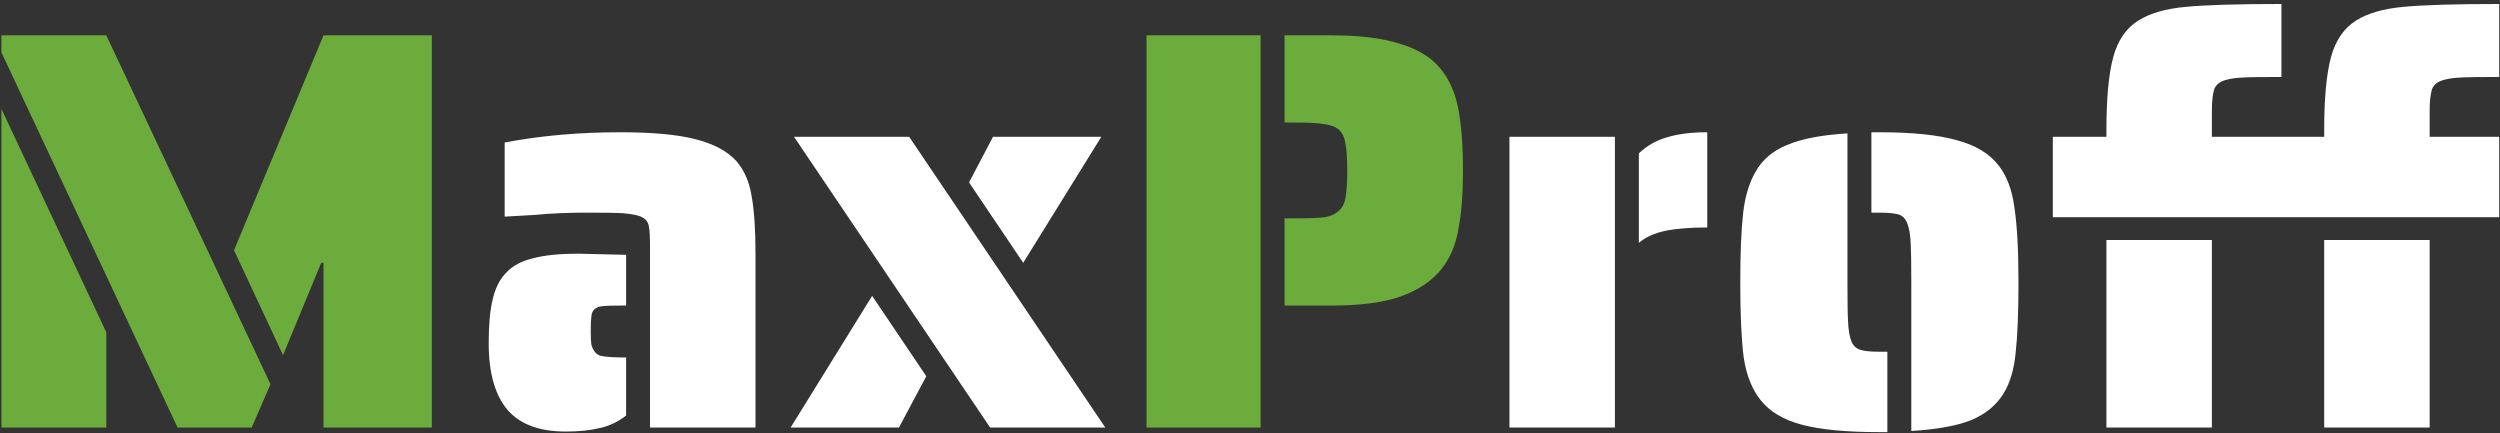 <svg width="421" height="73" viewBox="0 0 421 73" fill="none" xmlns="http://www.w3.org/2000/svg">
<rect x="0" y="0" width="421" height="73" fill="#333333" stroke="none"/>
<path d="M0.24 8.832V5.952H17.904L45.552 64.704L42.384 72H29.904L0.24 8.832ZM54.48 44.256H54.096L47.664 59.808L39.408 42.144L54.48 5.952H72.72V72H54.48V44.256ZM0.24 18.336L17.904 55.968V72H0.24V18.336ZM193.084 5.952H212.284V72H193.084V5.952ZM216.316 36.768H218.62C220.668 36.768 222.172 36.704 223.132 36.576C224.156 36.384 224.956 36 225.532 35.424C226.108 34.912 226.46 34.176 226.588 33.216C226.78 32.192 226.876 30.688 226.876 28.704C226.876 26.72 226.78 25.248 226.588 24.288C226.46 23.264 226.108 22.464 225.532 21.888C224.956 21.376 224.156 21.056 223.132 20.928C222.108 20.736 220.604 20.64 218.62 20.64H216.316V5.952H224.284C229.02 5.952 232.86 6.432 235.804 7.392C238.812 8.288 241.084 9.696 242.62 11.616C244.092 13.408 245.084 15.68 245.596 18.432C246.108 21.12 246.364 24.544 246.364 28.704C246.364 32.672 246.108 35.968 245.596 38.592C245.148 41.216 244.22 43.424 242.812 45.216C241.212 47.264 238.908 48.832 235.9 49.92C232.956 50.944 229.084 51.456 224.284 51.456H216.316V36.768Z" fill="#6CAC3D"/>
<path d="M109.466 41.664C109.466 40 109.402 38.816 109.274 38.112C109.146 37.408 108.762 36.896 108.122 36.576C107.546 36.256 106.458 36.032 104.858 35.904C103.898 35.84 101.818 35.808 98.618 35.808C95.546 35.808 92.698 35.936 90.073 36.192L84.986 36.48V24C91.001 22.848 97.498 22.272 104.474 22.272C109.85 22.272 114.042 22.656 117.05 23.424C120.122 24.192 122.426 25.408 123.962 27.072C125.306 28.608 126.17 30.56 126.554 32.928C127.002 35.296 127.226 38.592 127.226 42.816V72H109.466V41.664ZM95.257 72.672C90.841 72.672 87.578 71.456 85.466 69.024C83.353 66.528 82.297 62.784 82.297 57.792C82.297 54.72 82.522 52.256 82.969 50.4C83.418 48.48 84.186 46.976 85.273 45.888C86.362 44.736 87.865 43.936 89.785 43.488C91.706 42.976 94.234 42.72 97.37 42.72L105.434 42.912V51.456H104.474C103.002 51.456 102.042 51.488 101.594 51.552C100.314 51.616 99.641 52.224 99.578 53.376C99.513 53.76 99.481 54.56 99.481 55.776C99.481 56.736 99.513 57.472 99.578 57.984C99.706 58.496 99.897 58.912 100.154 59.232C100.474 59.68 100.954 59.936 101.594 60C102.49 60.128 103.45 60.192 104.474 60.192H105.434V69.984C104.026 71.072 102.522 71.776 100.922 72.096C99.385 72.48 97.498 72.672 95.257 72.672ZM133.717 23.04H153.109L186.133 72H166.741L133.717 23.04ZM163.189 30.72L167.221 23.04H185.461L172.309 44.256L163.189 30.72ZM146.869 49.824L155.989 63.36L151.381 72H133.141L146.869 49.824ZM275.983 25.824C277.327 24.544 278.895 23.648 280.687 23.136C282.543 22.56 284.815 22.272 287.503 22.272V38.304C284.623 38.304 282.255 38.496 280.399 38.88C278.607 39.264 277.135 39.936 275.983 40.896V25.824ZM254.191 23.04H271.951V72H254.191V23.04ZM321.863 47.616C321.863 44.352 321.831 42.176 321.767 41.088C321.703 39.552 321.511 38.4 321.191 37.632C320.871 36.8 320.359 36.288 319.655 36.096C318.887 35.904 317.831 35.808 316.487 35.808H315.143V22.272H316.487C322.055 22.272 326.407 22.72 329.543 23.616C332.679 24.448 335.015 25.856 336.551 27.84C337.959 29.632 338.855 32.032 339.239 35.04C339.687 37.984 339.911 42.176 339.911 47.616C339.911 52.672 339.751 56.608 339.431 59.424C339.175 62.176 338.503 64.448 337.415 66.24C336.199 68.224 334.375 69.728 331.943 70.752C329.511 71.712 326.151 72.32 321.863 72.576V47.616ZM316.487 72.768C310.919 72.768 306.567 72.352 303.431 71.52C300.295 70.688 297.959 69.28 296.423 67.296C295.015 65.504 294.087 63.136 293.639 60.192C293.255 57.248 293.063 53.056 293.063 47.616C293.063 42.624 293.223 38.72 293.543 35.904C293.863 33.088 294.567 30.752 295.655 28.896C296.807 26.848 298.599 25.344 301.031 24.384C303.463 23.36 306.823 22.72 311.111 22.464V47.616C311.111 50.88 311.143 53.024 311.207 54.048C311.271 55.584 311.463 56.736 311.783 57.504C312.103 58.272 312.647 58.752 313.415 58.944C314.055 59.136 315.079 59.232 316.487 59.232H317.831V72.768H316.487ZM409.441 15.456C409.249 16.224 409.153 17.312 409.153 18.72V23.04H420.865V36.576H345.697V23.04H354.721V21.984C354.721 16.544 355.105 12.416 355.873 9.6C356.641 6.784 358.049 4.736 360.097 3.456C362.017 2.24 364.673 1.472 368.065 1.152C371.457 0.832 376.833 0.672 384.193 0.672V12.96C380.865 12.96 378.689 12.992 377.665 13.056C376.129 13.12 374.945 13.344 374.113 13.728C373.345 14.112 372.897 14.688 372.769 15.456C372.577 16.224 372.481 17.312 372.481 18.72V23.04H391.393V21.984C391.393 16.544 391.777 12.416 392.545 9.6C393.313 6.784 394.721 4.736 396.769 3.456C398.689 2.24 401.345 1.472 404.737 1.152C408.129 0.832 413.505 0.672 420.865 0.672V12.96C417.537 12.96 415.361 12.992 414.337 13.056C412.801 13.12 411.617 13.344 410.785 13.728C410.017 14.112 409.569 14.688 409.441 15.456ZM354.721 40.416H372.481V72H354.721V40.416ZM391.393 40.416H409.153V72H391.393V40.416Z" fill="white"/>
</svg>
